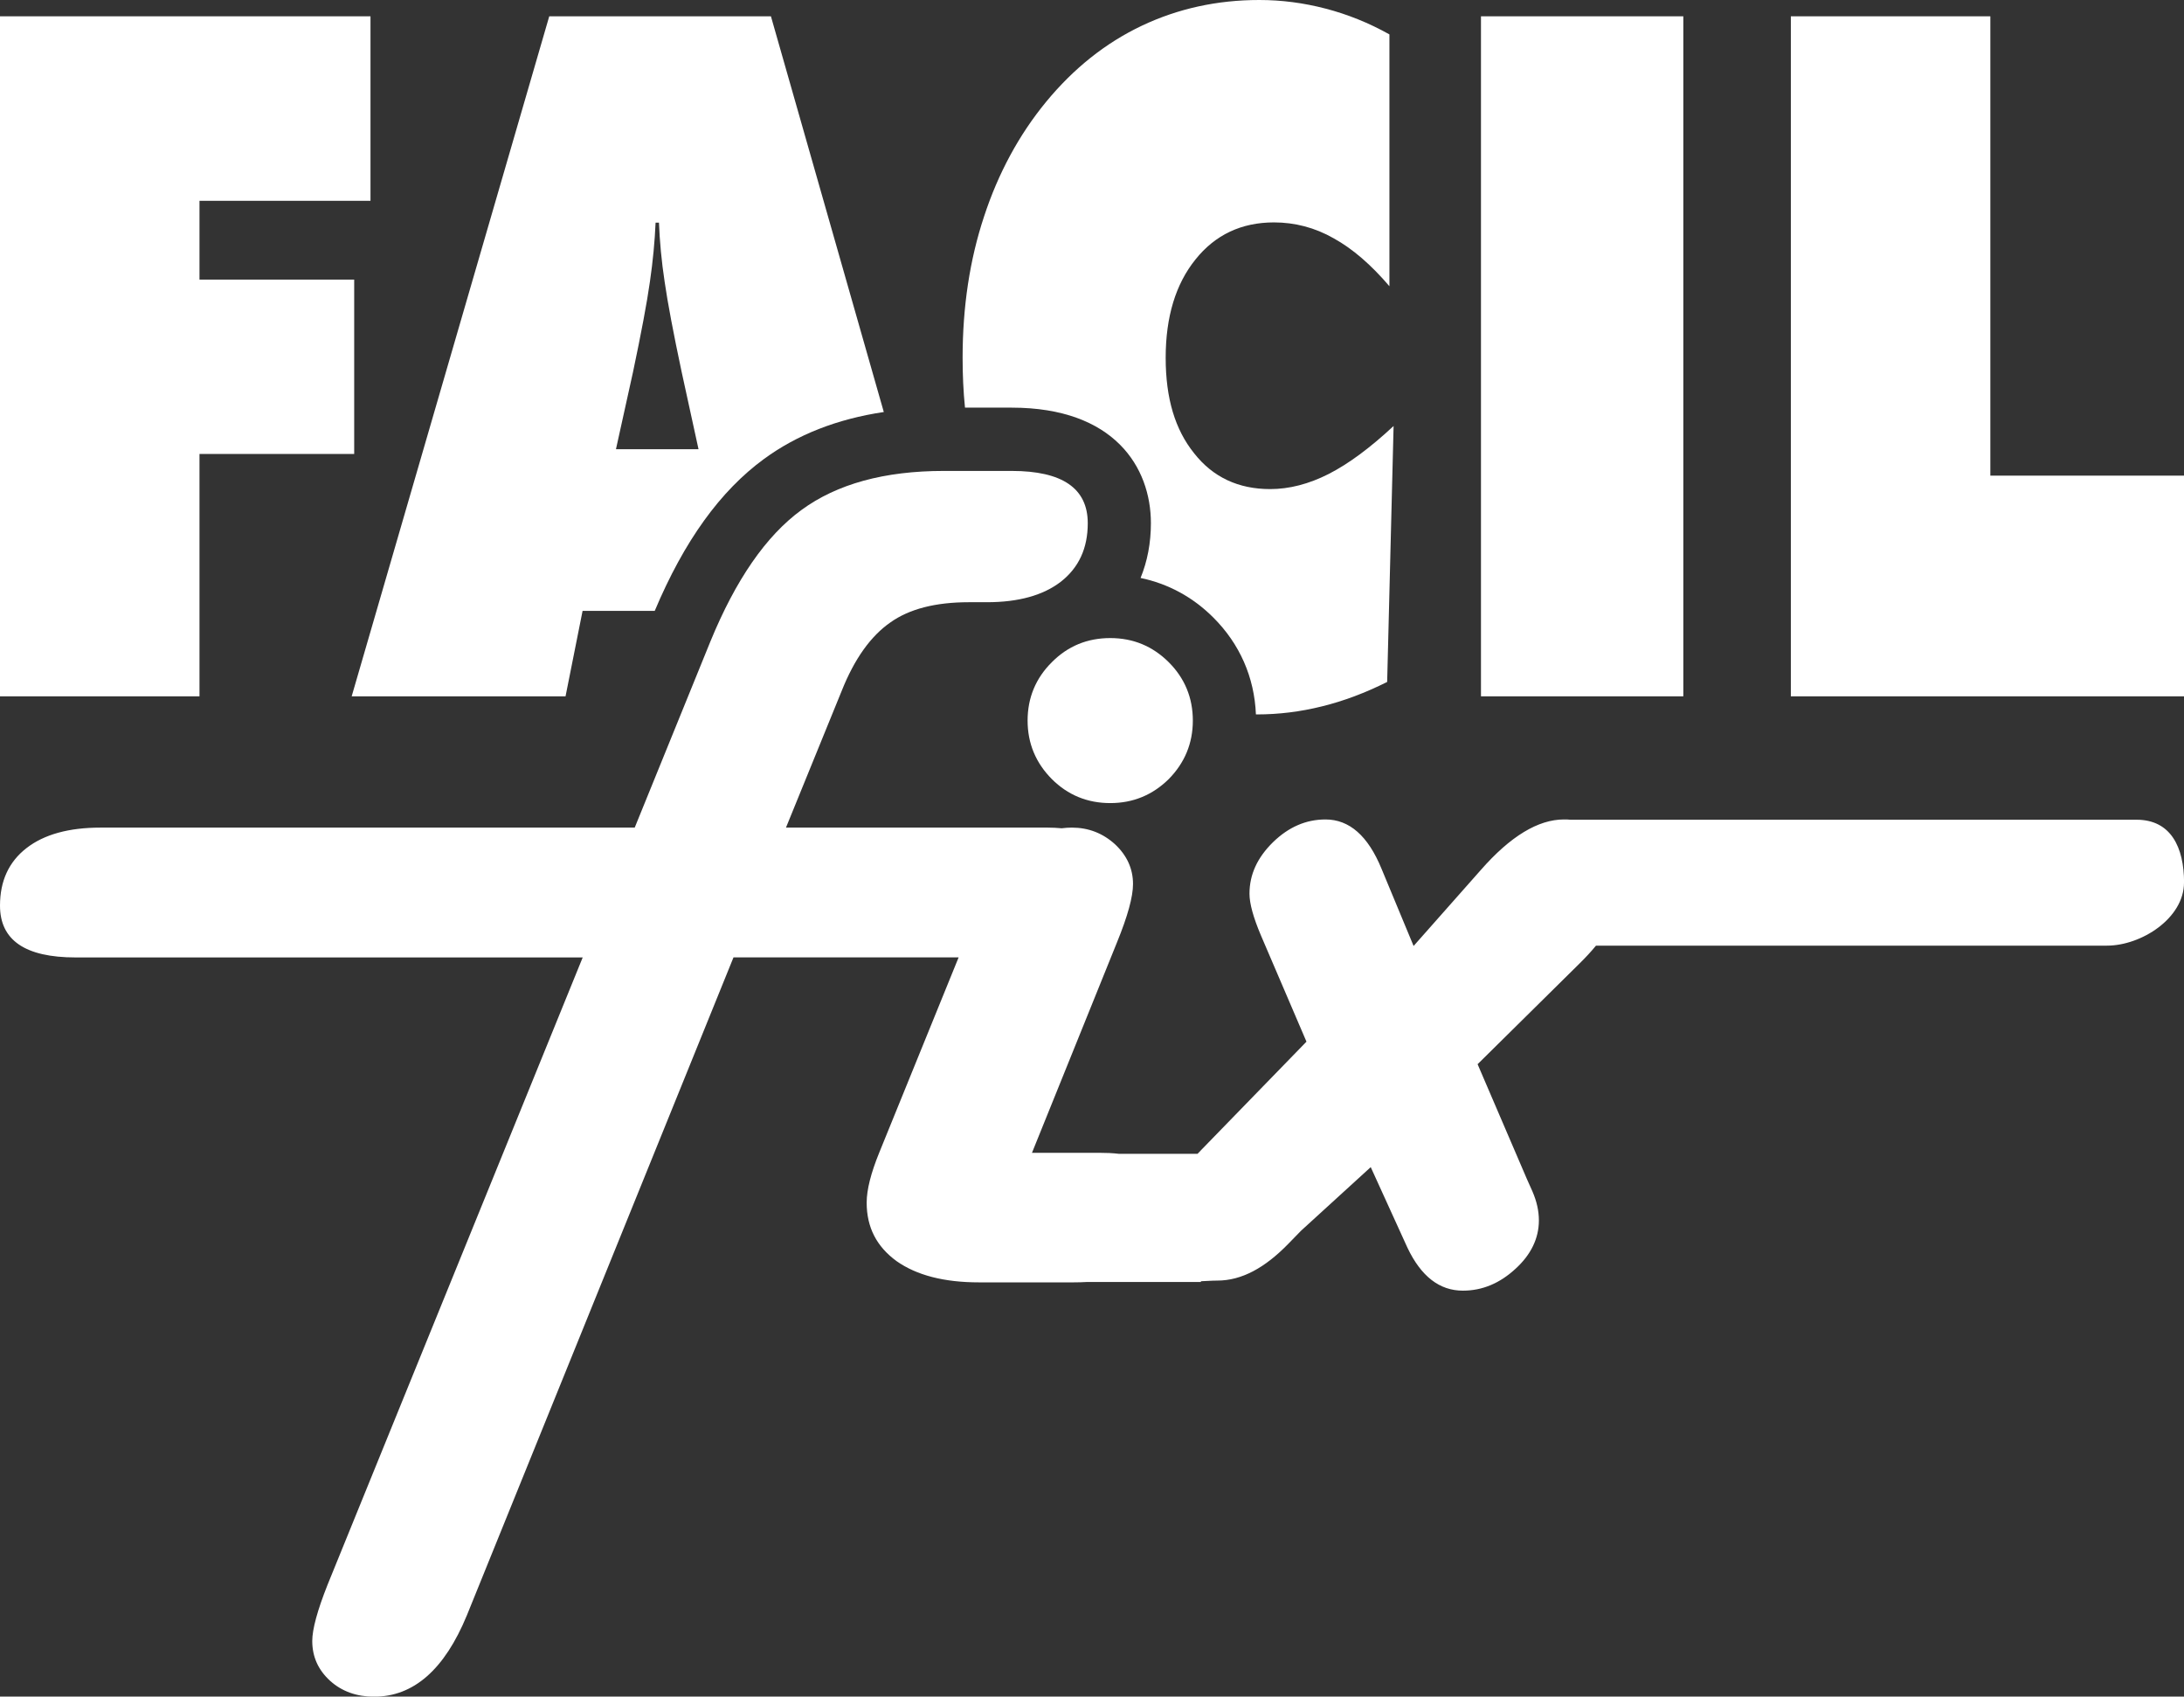 <?xml version="1.0" encoding="UTF-8"?>
<svg id="Capa_2" data-name="Capa 2" xmlns="http://www.w3.org/2000/svg" viewBox="0 0 329.64 256">
  <rect x="0" y="0" width="329.64" height="256" fill="#333333" stroke="none"/>
  <defs>
    <style>
      .cls-1, .cls-2 {
        fill: #fff;
      }

      .cls-2 {
        fill-rule: evenodd;
      }
    </style>
  </defs>
  <g id="Capa_1-2" data-name="Capa 1">
    <g>
      <g>
        <polygon class="cls-2" points="329.64 71.77 329.64 105.07 270.3 105.07 270.3 2.46 300.41 2.46 300.41 71.77 329.64 71.77"/>
        <rect class="cls-1" x="223.53" y="2.46" width="30.54" height="102.61"/>
        <path class="cls-2" d="M210.34,64.29l-.97,38.61c-3.28,1.64-6.56,2.88-9.82,3.68-3.28.82-6.56,1.22-9.84,1.22h-.15c-.23-5.61-2.44-10.64-6.43-14.62-3.11-3.11-6.85-5.11-10.98-5.97,1.03-2.52,1.56-5.28,1.56-8.27,0-8.43-5.53-17.43-21.01-17.43h-7.05c-.25-2.44-.36-4.96-.36-7.53,0-7.65,1.07-14.78,3.24-21.32,2.14-6.52,5.26-12.3,9.36-17.29,4.16-5.05,8.96-8.88,14.43-11.48,5.47-2.59,11.38-3.89,17.75-3.89,3.39,0,6.71.44,10.01,1.3,3.3.86,6.5,2.14,9.63,3.89v38c-2.75-3.22-5.53-5.64-8.41-7.23-2.84-1.62-5.87-2.4-9.02-2.4-4.9,0-8.87,1.87-11.84,5.59-2.99,3.7-4.5,8.66-4.5,14.83s1.43,10.85,4.29,14.41c2.84,3.62,6.69,5.41,11.48,5.41,2.88,0,5.83-.76,8.81-2.27,3.01-1.53,6.25-3.93,9.82-7.25Z"/>
        <path class="cls-2" d="M116.36,2.46h-33.46l-29.82,102.61h32.28l2.57-12.89h10.89c4.46-10.58,9.9-18.11,16.51-22.94,4.98-3.64,11.02-6.02,18.06-7.07v-.02L116.36,2.46ZM92.97,67.78l2.57-11.63c1.24-5.87,2.1-10.43,2.55-13.61.46-3.15.74-6.14.86-8.94h.51c.11,2.8.38,5.8.86,8.94.46,3.18,1.32,7.74,2.57,13.61l2.54,11.63h-12.47Z"/>
        <polygon class="cls-2" points="30.11 30.3 30.11 42.19 53.46 42.19 53.46 68.5 30.11 68.5 30.11 105.07 0 105.07 0 2.46 55.92 2.46 55.92 30.3 30.11 30.3"/>
      </g>
      <g>
        <path class="cls-1" d="M180.04,108.73c0,3.45-1.24,6.39-3.64,8.83-2.44,2.4-5.38,3.62-8.83,3.62s-6.41-1.22-8.81-3.62c-2.42-2.44-3.66-5.38-3.66-8.83s1.24-6.41,3.66-8.81c2.4-2.42,5.34-3.64,8.81-3.64s6.39,1.22,8.83,3.64c2.4,2.4,3.64,5.34,3.64,8.81Z"/>
        <path class="cls-1" d="M329.64,133.18c0,5.38-6.44,9.51-11.63,9.51h-77.12c-.74.9-1.58,1.81-2.52,2.73l-15.35,15.16,7.46,17.37.82,1.83c.65,1.51.97,2.94.97,4.37,0,2.69-1.18,5.17-3.55,7.32-2.36,2.17-4.98,3.28-7.93,3.28-3.51,0-6.29-2.14-8.35-6.46l-5.55-12.18-10.51,9.59-1.89,1.94c-3.57,3.68-7.09,5.59-10.75,5.59-.88,0-1.7.08-2.48.1v.11h-17.18c-.67.04-1.35.06-2.06.06h-14.26c-5.26,0-9.4-1.07-12.43-3.2-3.01-2.19-4.52-5.09-4.52-8.83,0-1.96.65-4.48,1.89-7.53l11.99-29.48h-33.98l-40.25,99.3c-3.37,8.16-8.03,12.26-14.01,12.26-2.61,0-4.86-.8-6.63-2.4-1.79-1.64-2.69-3.62-2.69-6.02,0-1.73.76-4.58,2.33-8.52l38.49-94.61H11.4c-7.61,0-11.4-2.61-11.4-7.82,0-3.7,1.32-6.6,4-8.68,2.65-2.06,6.39-3.09,11.15-3.09h80.65l11.42-28.08c3.83-9.32,8.39-15.94,13.75-19.85,5.36-3.93,12.53-5.89,21.49-5.89h10.24c7.65,0,11.48,2.63,11.48,7.89,0,3.78-1.35,6.69-4.04,8.81-2.69,2.08-6.43,3.11-11.19,3.11h-2.71c-5.03,0-9,1.01-11.88,3.07-2.9,2.02-5.38,5.43-7.32,10.31l-8.41,20.63h39.51c.72,0,1.43.04,2.1.1.5-.06,1.01-.1,1.54-.1,2.5,0,4.67.84,6.52,2.52,1.79,1.68,2.71,3.68,2.71,5.99,0,1.94-.8,4.84-2.42,8.81l-12.83,31.75h10.14c1.07,0,2.04.04,2.95.15h11.9c.17-.15.32-.34.48-.5l15.96-16.42-6.88-16.05c-1.14-2.69-1.72-4.79-1.72-6.27,0-2.9,1.18-5.45,3.55-7.78,2.36-2.29,4.98-3.43,7.93-3.43,3.58,0,6.41,2.46,8.45,7.44l4.84,11.65,10.14-11.46c4.46-5.09,8.66-7.63,12.55-7.63.32,0,.65,0,.97.04h85.46c5.17,0,7.17,4.14,7.17,9.51Z"/>
      </g>
    </g>
  </g>
</svg>